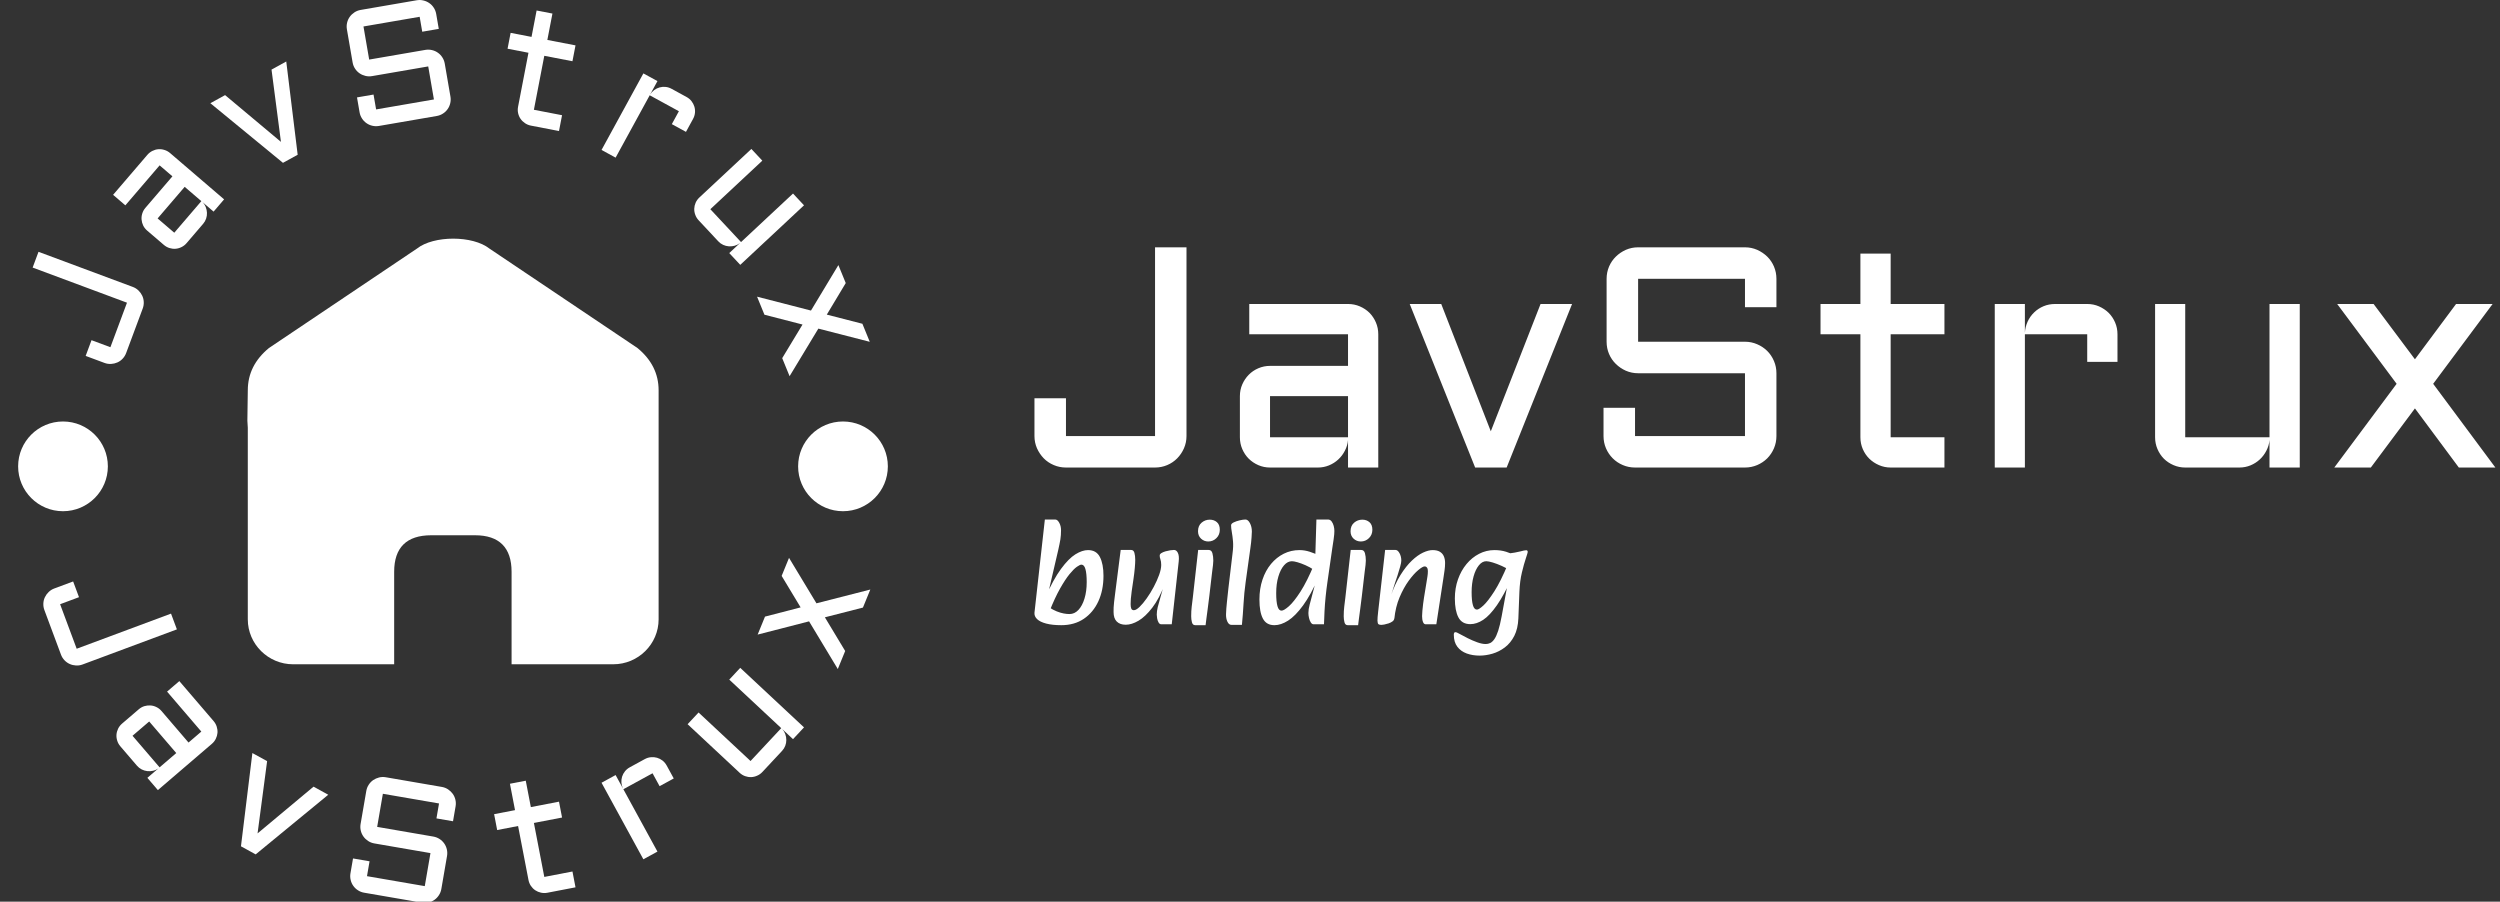 <svg xmlns="http://www.w3.org/2000/svg" version="1.1" xmlns:xlink="http://www.w3.org/1999/xlink" xmlns:svgjs="http://svgjs.dev/svgjs" width="1500" height="541" viewBox="0 0 1500 541"><rect x="0" y="0" width="1500" height="541" fill="#333333" stroke="none"/><g transform="matrix(1,0,0,1,-0.909,0.374)"><svg viewBox="0 0 396 143" data-background-color="#636365" preserveAspectRatio="xMidYMid meet" height="541" width="1500" xmlns="http://www.w3.org/2000/svg" xmlns:xlink="http://www.w3.org/1999/xlink"><g id="tight-bounds" transform="matrix(1,0,0,1,0.24,-0.098)"><svg viewBox="0 0 395.52 143.197" height="143.197" width="395.52"><g><svg viewBox="0 0 675.135 244.431" height="143.197" width="395.52"><g transform="matrix(1,0,0,1,279.615,66.95)"><svg viewBox="0 0 395.52 110.53" height="110.53" width="395.52"><g id="textblocktransform"><svg viewBox="0 0 395.52 110.53" height="110.53" width="395.52" id="textblock"><g><svg viewBox="0 0 395.52 59.615" height="59.615" width="395.52"><g transform="matrix(1,0,0,1,0,0)"><svg width="395.52" viewBox="3.49 -35.01 232.26 35.01" height="59.615" data-palette-color="#ffffff"><path d="M3.49-5L3.49-11.01 8.5-11.01 8.5-5 22.66-5 22.66-35.01 27.66-35.01 27.66-5Q27.66-3.98 27.26-3.06 26.86-2.15 26.18-1.46 25.51-0.78 24.6-0.39 23.68 0 22.66 0L22.66 0 8.5 0Q7.47 0 6.56-0.39 5.64-0.78 4.97-1.46 4.3-2.15 3.89-3.06 3.49-3.98 3.49-5L3.49-5ZM36.15-4.81L36.15-11.35Q36.15-12.35 36.53-13.22 36.91-14.09 37.56-14.75 38.21-15.41 39.08-15.78 39.96-16.16 40.94-16.16L40.94-16.16 53.34-16.16 53.34-21.19 37.64-21.19 37.64-26 53.34-26Q54.34-26 55.22-25.62 56.1-25.24 56.75-24.6 57.39-23.95 57.77-23.07 58.15-22.19 58.15-21.19L58.15-21.19 58.15 0 53.34 0 53.34-4.39Q53.27-3.49 52.85-2.69 52.44-1.88 51.79-1.28 51.14-0.68 50.31-0.34 49.48 0 48.56 0L48.56 0 40.94 0Q39.96 0 39.08-0.38 38.21-0.76 37.56-1.4 36.91-2.05 36.53-2.93 36.15-3.81 36.15-4.81L36.15-4.81ZM40.94-11.35L40.94-4.81 53.34-4.81 53.34-11.35 40.94-11.35ZM78.56 0L73.55 0 63.15-26 68.16-26 76.04-5.76 83.95-26 88.96-26 78.56 0ZM116.45-14.99L99.46-14.99Q98.43-14.99 97.51-15.39 96.6-15.8 95.92-16.47 95.23-17.14 94.84-18.05 94.45-18.97 94.45-20L94.45-20 94.45-30Q94.45-31.03 94.84-31.95 95.23-32.86 95.92-33.53 96.6-34.2 97.51-34.61 98.43-35.01 99.46-35.01L99.46-35.01 116.45-35.01Q117.47-35.01 118.39-34.61 119.3-34.2 119.99-33.53 120.67-32.86 121.06-31.95 121.45-31.03 121.45-30L121.45-30 121.45-25.49 116.45-25.49 116.45-30 99.46-30 99.46-20 116.45-20Q117.47-20 118.39-19.6 119.3-19.21 119.99-18.53 120.67-17.85 121.06-16.93 121.45-16.02 121.45-14.99L121.45-14.99 121.45-5Q121.45-3.98 121.06-3.06 120.67-2.15 119.99-1.46 119.3-0.78 118.39-0.39 117.47 0 116.45 0L116.45 0 98.97 0Q97.94 0 97.03-0.39 96.11-0.78 95.43-1.46 94.74-2.15 94.35-3.06 93.96-3.98 93.96-5L93.96-5 93.96-9.5 98.97-9.5 98.97-5 116.45-5 116.45-14.99ZM128.46-21.19L128.46-26 134.8-26 134.8-34.01 139.61-34.01 139.61-26 148.16-26 148.16-21.19 139.61-21.19 139.61-4.81 148.16-4.81 148.16 0 139.61 0Q138.64 0 137.76-0.38 136.88-0.76 136.22-1.4 135.56-2.05 135.18-2.93 134.8-3.81 134.8-4.81L134.8-4.81 134.8-21.19 128.46-21.19ZM170.86-21.19L160.95-21.19 160.95 0 156.16 0 156.16-26 160.95-26 160.95-21.41Q161-22.36 161.39-23.21 161.78-24.05 162.43-24.67 163.07-25.29 163.93-25.65 164.78-26 165.76-26L165.76-26 170.86-26Q171.86-26 172.73-25.62 173.6-25.24 174.26-24.6 174.91-23.95 175.29-23.07 175.67-22.19 175.67-21.19L175.67-21.19 175.67-16.8 170.86-16.8 170.86-21.19ZM181.65-4.81L181.65-26 186.44-26 186.44-4.81 199.84-4.81 199.84-26 204.65-26 204.65 0 199.84 0 199.84-4.39Q199.77-3.49 199.35-2.69 198.94-1.88 198.29-1.28 197.64-0.68 196.81-0.34 195.98 0 195.05 0L195.05 0 186.44 0Q185.46 0 184.58-0.38 183.7-0.76 183.05-1.4 182.41-2.05 182.03-2.93 181.65-3.81 181.65-4.81L181.65-4.81ZM229.5-26L235.31-26 225.86-13.31 235.75 0 229.94 0 222.96-9.4 215.95 0 210.14 0 220.05-13.31 210.6-26 216.39-26 222.96-17.21 229.5-26Z" opacity="1" transform="matrix(1,0,0,1,0,0)" fill="#ffffff" class="wordmark-text-0" data-fill-palette-color="primary" id="text-0"></path></svg></g></svg></g><g transform="matrix(1,0,0,1,0,73.688)"><svg viewBox="0 0 133.555 36.842" height="36.842" width="133.555"><g transform="matrix(1,0,0,1,0,0)"><svg width="133.555" viewBox="1.891 -34.8 166.189 45.85" height="36.842" data-palette-color="#ffffff"><path d="M10.95 0.8L10.95 0.8Q10.55 0.8 9.33 0.53 8.1 0.25 6.58-0.23 5.05-0.7 3.75-1.2L3.75-1.2 6.8-5.25Q8.15-4.35 9.4-3.85 10.65-3.35 11.73-3.15 12.8-2.95 13.7-2.95L13.7-2.95Q15.4-2.95 16.7-4.33 18-5.7 18.75-8.15 19.5-10.6 19.5-13.7L19.5-13.7Q19.5-16.6 19.07-18.1 18.65-19.6 17.7-19.6L17.7-19.6Q17.25-19.6 16.2-18.88 15.15-18.15 13.7-16.38 12.25-14.6 10.53-11.55 8.8-8.5 6.95-3.85L6.95-3.85 5.45-8.3Q8.25-14.65 10.83-18.15 13.4-21.65 15.7-23.08 18-24.5 19.95-24.5L19.95-24.5Q22.75-24.5 23.95-22.15 25.15-19.8 25.15-15.85L25.15-15.85Q25.15-11 23.43-7.25 21.7-3.5 18.53-1.35 15.35 0.8 10.95 0.8ZM7.4-1.7L10.95 0.8Q7.9 0.8 5.83 0.25 3.75-0.3 2.78-1.25 1.8-2.2 1.9-3.4L1.9-3.4 5.4-34.8 8.9-34.8Q9.65-34.8 10.25-33.7 10.85-32.6 10.85-31.2L10.85-31.2Q10.85-29.5 10.63-28.1 10.4-26.7 9.9-24.5L9.9-24.5 6.4-9.45 7.4-1.7ZM32.65 0.65L32.65 0.65Q30.7 0.65 29.62-0.43 28.55-1.5 28.55-3.65L28.55-3.65Q28.55-4.4 28.57-5.15 28.6-5.9 28.72-6.95 28.85-8 29.05-9.65L29.05-9.65 30.95-24.55 34.45-24.55Q35.3-24.55 35.57-23.58 35.85-22.6 35.85-21.2L35.85-21.2Q35.85-20.15 35.7-18.45 35.55-16.75 35.25-14.7L35.25-14.7 34.65-10.6Q34.45-9.2 34.37-8.1 34.3-7 34.3-6.3L34.3-6.3Q34.3-5.3 34.52-4.78 34.75-4.25 35.4-4.25L35.4-4.25Q36.15-4.25 37.3-5.35 38.45-6.45 39.72-8.25 41-10.05 42.1-12.13 43.2-14.2 43.9-16.15 44.6-18.1 44.6-19.5L44.6-19.5Q44.6-20.65 44.32-21.43 44.05-22.2 44.1-22.7L44.1-22.7Q44.1-23.15 44.67-23.5 45.25-23.85 46.05-24.08 46.85-24.3 47.65-24.43 48.45-24.55 48.9-24.55L48.9-24.55Q49.75-24.55 50.22-23.55 50.7-22.55 50.5-20.7L50.5-20.7 48.15 0.5 44.65 0.5Q44.05 0.5 43.7-0.13 43.35-0.75 43.22-1.55 43.1-2.35 43.1-2.75L43.1-2.75Q43.1-3.9 43.42-5.25 43.75-6.6 44.37-8.7 45-10.8 45.9-14.1L45.9-14.1 45.9-13.25Q43.95-8.15 41.6-5.1 39.25-2.05 36.95-0.7 34.65 0.65 32.65 0.65ZM59.55 0.8L56.05 0.8Q55.2 0.8 54.95-0.18 54.7-1.15 54.7-2.2L54.7-2.2Q54.7-4 54.87-5.4 55.05-6.8 55.25-8.5L55.25-8.5 57.05-24.55 60.55-24.55Q61.55-24.55 61.85-23.45 62.15-22.35 62.15-20.95L62.15-20.95Q62.15-20.25 62.05-19.48 61.95-18.7 61.75-17.1L61.75-17.1 60.8-8.95Q60.5-6.35 60.25-4.6 60-2.85 59.85-1.6 59.7-0.35 59.55 0.8L59.55 0.8ZM60.45-27.4L60.45-27.4Q59.05-27.4 58.02-28.35 57-29.3 57-30.85L57-30.85Q57-32.7 58.2-33.73 59.4-34.75 60.95-34.75L60.95-34.75Q62.4-34.75 63.37-33.9 64.34-33.05 64.34-31.35L64.34-31.35Q64.34-29.65 63.2-28.53 62.05-27.4 60.45-27.4ZM71.79 0.7L68.29 0.7Q67.39 0.7 66.89-0.4 66.39-1.5 66.44-2.95L66.44-2.95Q66.49-4.65 66.74-7 66.99-9.35 67.24-11.65L67.24-11.65 68.64-23.45Q68.94-25.7 68.79-27.45 68.64-29.2 68.39-30.55 68.14-31.9 68.14-32.85L68.14-32.85Q68.14-33.4 69.02-33.83 69.89-34.25 71.04-34.52 72.19-34.8 72.99-34.8L72.99-34.8Q73.84-34.8 74.49-33.58 75.14-32.35 75.14-30.75L75.14-30.75Q75.14-30.4 75.04-28.8 74.94-27.2 74.64-25.15L74.64-25.15 73.04-13.65Q72.54-10.05 72.34-6.48 72.14-2.9 71.79 0.7L71.79 0.7ZM82.74 0.8L82.74 0.8Q80.04 0.8 78.87-1.4 77.69-3.6 77.69-7.85L77.69-7.85Q77.69-11.5 78.72-14.55 79.74-17.6 81.59-19.83 83.44-22.05 85.89-23.28 88.34-24.5 91.19-24.5L91.19-24.5Q92.94-24.5 94.67-23.93 96.39-23.35 97.64-22.75L97.64-22.75 96.04-17.85Q94.69-18.75 93.22-19.4 91.74-20.05 90.52-20.4 89.29-20.75 88.64-20.75L88.64-20.75Q87.19-20.75 85.99-19.38 84.79-18 84.07-15.58 83.34-13.15 83.34-10L83.34-10Q83.34-7.1 83.77-5.6 84.19-4.1 85.14-4.1L85.14-4.1Q85.94-4.1 87.62-5.58 89.29-7.05 91.52-10.5 93.74-13.95 96.19-19.85L96.19-19.85 97.64-15.4Q94.99-9.4 92.39-5.85 89.79-2.3 87.37-0.75 84.94 0.8 82.74 0.8ZM99.44 0.5L95.94 0.5Q95.39 0.5 94.99-0.13 94.59-0.75 94.39-1.65 94.19-2.55 94.19-3.3L94.19-3.3Q94.19-4.55 94.62-6.15 95.04-7.75 95.69-10.2L95.69-10.2 96.69-13.95 95.24-15.55 95.79-20.8 96.49-21.65 96.89-34.8 100.79-34.8Q101.54-34.8 102.02-34.15 102.49-33.5 102.72-32.63 102.94-31.75 102.94-30.95L102.94-30.95Q102.94-30.45 102.89-29.83 102.84-29.2 102.69-28.13 102.54-27.05 102.24-25.15L102.24-25.15 100.59-13.65Q100.24-11.25 99.99-8.75 99.74-6.25 99.62-3.9 99.49-1.55 99.44 0.5L99.44 0.5ZM110.94 0.8L107.44 0.8Q106.59 0.8 106.34-0.18 106.09-1.15 106.09-2.2L106.09-2.2Q106.09-4 106.26-5.4 106.44-6.8 106.64-8.5L106.64-8.5 108.44-24.55 111.94-24.55Q112.94-24.55 113.24-23.45 113.54-22.35 113.54-20.95L113.54-20.95Q113.54-20.25 113.44-19.48 113.34-18.7 113.14-17.1L113.14-17.1 112.19-8.95Q111.89-6.35 111.64-4.6 111.39-2.85 111.24-1.6 111.09-0.35 110.94 0.8L110.94 0.8ZM111.84-27.4L111.84-27.4Q110.44-27.4 109.41-28.35 108.39-29.3 108.39-30.85L108.39-30.85Q108.39-32.7 109.59-33.73 110.79-34.75 112.34-34.75L112.34-34.75Q113.79-34.75 114.76-33.9 115.74-33.05 115.74-31.35L115.74-31.35Q115.74-29.65 114.59-28.53 113.44-27.4 111.84-27.4ZM137.29 0.5L133.74 0.5Q133.19 0.5 132.91-0.03 132.64-0.55 132.56-1.2 132.49-1.85 132.49-2.25L132.49-2.25Q132.49-2.95 132.59-4.05 132.69-5.15 132.84-6.38 132.99-7.6 133.14-8.5L133.14-8.5 133.99-13.7Q134.14-14.7 134.29-15.58 134.44-16.45 134.44-17.45L134.44-17.45Q134.44-18.2 134.14-18.6 133.84-19 133.34-19L133.34-19Q132.69-19 131.19-17.75 129.69-16.5 127.99-14.18 126.29-11.85 124.91-8.6 123.54-5.35 123.14-1.35L123.14-1.35 121.84-8.75Q123.34-13.1 125.21-16.1 127.09-19.1 129.04-20.95 130.99-22.8 132.81-23.65 134.64-24.5 136.04-24.5L136.04-24.5Q137.54-24.5 138.46-23.95 139.39-23.4 139.81-22.43 140.24-21.45 140.24-20.15L140.24-20.15Q140.24-18.9 140.06-17.68 139.89-16.45 139.69-15.15L139.69-15.15 137.29 0.5ZM118.79 0.7L118.79 0.7Q118.14 0.7 117.81 0.48 117.49 0.25 117.46-0.7 117.44-1.65 117.69-3.75L117.69-3.75 120.04-24.55 123.54-24.55Q124.29-24.55 124.89-23.45 125.49-22.35 125.49-20.95L125.49-20.95Q125.49-20.3 125.11-18.93 124.74-17.55 124.24-16.03 123.74-14.5 123.34-13.35L123.34-13.35 122.04-9.25 123.89-9.55 123.09-1.35Q123.04-0.85 122.49-0.45 121.94-0.05 121.19 0.2 120.44 0.45 119.76 0.58 119.09 0.7 118.79 0.7ZM151.88 11.05L151.88 11.05Q149.48 11.05 147.51 10.33 145.53 9.6 144.36 8.05 143.18 6.5 143.18 4L143.18 4Q143.18 3.15 143.73 3.15L143.73 3.15Q143.98 3.15 144.38 3.35 144.78 3.55 145.43 3.9L145.43 3.9Q146.33 4.4 147.86 5.18 149.38 5.95 151.03 6.55 152.68 7.15 153.93 7.15L153.93 7.15Q154.73 7.15 155.46 6.8 156.18 6.45 156.86 5.48 157.53 4.5 158.13 2.68 158.73 0.85 159.28-2.1L159.28-2.1 161.78-15.65 160.88-16.85 160.93-23.25Q164.13-23.65 165.58-24.05 167.03-24.45 167.58-24.45L167.58-24.45Q168.08-24.45 168.08-23.85L168.08-23.85Q168.08-23.6 167.46-21.75 166.83-19.9 166.13-17 165.43-14.1 165.28-10.5L165.28-10.5 164.93-1.5Q164.78 2 163.56 4.4 162.33 6.8 160.38 8.28 158.43 9.75 156.21 10.4 153.98 11.05 151.88 11.05ZM148.73 0.45L148.73 0.45Q145.93 0.45 144.73-1.83 143.53-4.1 143.53-8.2L143.53-8.2Q143.53-11.65 144.58-14.63 145.63-17.6 147.46-19.8 149.28-22 151.71-23.25 154.13-24.5 156.88-24.5L156.88-24.5Q159.03-24.5 160.81-23.93 162.58-23.35 163.83-22.75L163.83-22.75 162.38-17.5Q161.03-18.4 159.36-19.15 157.68-19.9 156.26-20.33 154.83-20.75 154.13-20.75L154.13-20.75Q152.73-20.75 151.61-19.35 150.48-17.95 149.83-15.6 149.18-13.25 149.18-10.35L149.18-10.35Q149.18-7.45 149.61-5.95 150.03-4.45 150.98-4.45L150.98-4.45Q151.63-4.45 153.16-5.85 154.68-7.25 156.83-10.6 158.98-13.95 161.43-19.85L161.43-19.85 162.83-15.4Q160.13-9.4 157.71-5.93 155.28-2.45 153.08-1 150.88 0.45 148.73 0.45Z" opacity="1" transform="matrix(1,0,0,1,0,0)" fill="#ffffff" class="slogan-text-1" data-fill-palette-color="secondary" id="text-1"></path></svg></g></svg></g></svg></g></svg></g><g><svg viewBox="0 0 244.431 244.431" height="244.431" width="244.431"><g><svg viewBox="0 0 244.431 244.431" height="244.431" width="244.431"><g transform="matrix(1,0,0,1,66.55,64.603)"><svg viewBox="0 0 111.331 115.226" height="115.226" width="111.331"><g><svg xmlns="http://www.w3.org/2000/svg" xmlns:xlink="http://www.w3.org/1999/xlink" version="1.0" x="0" y="0" viewBox="1.165 -0.033 96.683 100.066" enable-background="new 0 0 100 100" xml:space="preserve" width="111.331" height="115.226" class="icon-cg-0" data-fill-palette-color="accent" id="cg-0"><path enable-background="new    " d="M1.266 44.426v0.114 0.356 21.37V89.47c0 5.812 4.792 10.563 10.653 10.563h8.305 15.453V78.286c0-5.68 2.906-8.585 8.717-8.585h10.301c5.678 0 8.585 2.905 8.585 8.585v21.746h15.608 8.307c5.859 0 10.653-4.753 10.653-10.563V66.264 44.896 44.54v-0.114c0-3.681 0-2.824 0-2.824V35.62c0-3.895-1.655-7.208-4.965-9.934L58.077 2.304c-3.929-3.116-13.114-3.116-17.043 0L6.23 25.686c-3.308 2.725-4.964 6.039-4.964 9.934l-0.101 7.164" fill="#ffffff" data-fill-palette-color="accent"></path></svg></g></svg></g><g id="text-0"><path d="M27.887 98.252l-5.113-1.904 1.585-4.257 5.113 1.904 4.488-12.053-25.539-9.509 1.588-4.266 25.54 9.51c0.577 0.215 1.084 0.535 1.52 0.958 0.436 0.424 0.776 0.897 1.02 1.419 0.248 0.531 0.384 1.094 0.41 1.691 0.029 0.605-0.065 1.199-0.282 1.782v0l-4.488 12.053c-0.215 0.577-0.531 1.085-0.949 1.524-0.412 0.441-0.883 0.778-1.416 1.01-0.526 0.235-1.093 0.371-1.7 0.407-0.607 0.036-1.199-0.054-1.777-0.269z" fill="#ffffff" data-fill-palette-color="accent"></path><path d="M43.939 66.296l-4.513-3.868c-0.463-0.397-0.82-0.851-1.071-1.362-0.247-0.517-0.394-1.053-0.441-1.608-0.052-0.56 0.01-1.117 0.189-1.671 0.169-0.553 0.445-1.054 0.829-1.502v0l7.328-8.55-3.464-2.969-9.275 10.822-3.32-2.846 9.274-10.822c0.397-0.463 0.856-0.82 1.377-1.072 0.52-0.261 1.056-0.413 1.607-0.455 0.551-0.042 1.104 0.025 1.658 0.204 0.553 0.169 1.062 0.452 1.525 0.848v0l14.61 12.522-2.846 3.32-3.034-2.6c0.392 0.388 0.692 0.837 0.901 1.348 0.203 0.506 0.316 1.026 0.338 1.56 0.022 0.534-0.052 1.059-0.224 1.575-0.172 0.516-0.441 0.988-0.807 1.415v0l-4.502 5.253c-0.384 0.448-0.836 0.797-1.357 1.049-0.52 0.261-1.056 0.413-1.607 0.455-0.551 0.042-1.106-0.023-1.665-0.196-0.549-0.174-1.053-0.457-1.51-0.85zM42.252 59.131l4.513 3.867 7.328-8.55-4.513-3.868z" fill="#ffffff" data-fill-palette-color="accent"></path><path d="M80.169 41.894l-3.98 2.187-19.657-16.142 3.989-2.193 15.122 12.659-2.553-19.566 3.989-2.193z" fill="#ffffff" data-fill-palette-color="accent"></path><path d="M115.511 17.979l-15.211 2.623c-0.614 0.106-1.216 0.085-1.806-0.062-0.582-0.142-1.114-0.379-1.595-0.713-0.474-0.328-0.875-0.747-1.205-1.254-0.329-0.501-0.546-1.059-0.651-1.673v0l-1.546-8.962c-0.106-0.614-0.088-1.212 0.054-1.795 0.14-0.589 0.379-1.118 0.715-1.585 0.342-0.476 0.763-0.878 1.264-1.207 0.507-0.336 1.067-0.557 1.681-0.663v0l15.211-2.623c0.607-0.105 1.206-0.084 1.796 0.064 0.589 0.14 1.121 0.378 1.595 0.713 0.48 0.327 0.882 0.746 1.205 1.255 0.329 0.501 0.546 1.059 0.652 1.673v0l0.697 4.045-4.476 0.771-0.697-4.045-15.211 2.623 1.545 8.962 15.211-2.623c0.607-0.105 1.205-0.087 1.794 0.054 0.588 0.134 1.12 0.372 1.596 0.713 0.481 0.334 0.883 0.755 1.206 1.265 0.329 0.501 0.546 1.059 0.652 1.672v0l1.542 8.943c0.105 0.607 0.087 1.205-0.054 1.794-0.134 0.588-0.372 1.12-0.713 1.596-0.334 0.481-0.755 0.883-1.264 1.206-0.508 0.33-1.066 0.547-1.673 0.651v0l-15.652 2.699c-0.607 0.105-1.205 0.087-1.794-0.053-0.588-0.134-1.12-0.372-1.595-0.713-0.481-0.334-0.883-0.755-1.207-1.265-0.33-0.508-0.547-1.066-0.651-1.673v0l-0.695-4.025 4.476-0.772 0.695 4.025 15.651-2.699z" fill="#ffffff" data-fill-palette-color="accent"></path><path d="M136.989 13.189l0.827-4.294 5.661 1.091 1.376-7.144 4.285 0.826-1.377 7.144 7.622 1.469-0.828 4.294-7.622-1.469-2.815 14.61 7.622 1.469-0.826 4.284-7.622-1.469c-0.579-0.112-1.107-0.331-1.583-0.659-0.484-0.323-0.885-0.714-1.202-1.173-0.316-0.459-0.538-0.974-0.663-1.545-0.121-0.563-0.124-1.141-0.011-1.733v0l2.816-14.61z" fill="#ffffff" data-fill-palette-color="accent"></path><path d="M183.37 30.109l-7.902-4.319-9.229 16.884-3.811-2.083 11.327-20.721 3.811 2.083-1.997 3.654c0.306-0.49 0.682-0.903 1.13-1.24 0.451-0.327 0.938-0.563 1.463-0.707 0.524-0.144 1.065-0.188 1.624-0.131 0.555 0.062 1.094 0.236 1.617 0.521v0l4.064 2.222c0.529 0.289 0.971 0.663 1.325 1.12 0.351 0.449 0.608 0.94 0.769 1.474 0.161 0.534 0.215 1.092 0.161 1.674-0.057 0.573-0.231 1.127-0.524 1.662v0l-1.911 3.497-3.829-2.093z" fill="#ffffff" data-fill-palette-color="accent"></path><path d="M188.921 53.458l14.071-13.139 2.964 3.175-14.071 13.139 8.31 8.899 14.071-13.139 2.977 3.189-17.26 16.116-2.978-3.189 2.921-2.726c-0.434 0.341-0.916 0.587-1.446 0.738-0.525 0.146-1.055 0.201-1.588 0.163-0.533-0.037-1.047-0.169-1.54-0.397-0.494-0.228-0.931-0.545-1.311-0.952v0l-5.345-5.724c-0.402-0.431-0.7-0.919-0.892-1.466-0.202-0.546-0.293-1.095-0.274-1.647 0.019-0.553 0.145-1.097 0.379-1.633 0.234-0.526 0.571-0.995 1.012-1.407z" fill="#ffffff" data-fill-palette-color="accent"></path><path d="M233.046 87.646l1.997 4.885-13.918-3.574-7.788 12.882-1.998-4.885 5.501-9.101-10.31-2.655-1.998-4.885 14.595 3.759 7.42-12.313 1.991 4.866-5.129 8.541z" fill="#ffffff" data-fill-palette-color="accent"></path><path d="M14.271 159.31l5.114-1.904 1.585 4.257-5.114 1.904 4.488 12.053 25.539-9.51 1.589 4.266-25.54 9.509c-0.577 0.215-1.17 0.305-1.777 0.27-0.607-0.036-1.174-0.171-1.699-0.407-0.535-0.239-1.006-0.576-1.416-1.01-0.418-0.438-0.735-0.949-0.953-1.534v0l-4.487-12.052c-0.215-0.577-0.308-1.169-0.279-1.773 0.023-0.603 0.16-1.166 0.41-1.691 0.244-0.522 0.584-0.995 1.02-1.419 0.436-0.424 0.943-0.743 1.52-0.959z" fill="#ffffff" data-fill-palette-color="accent"></path><path d="M32.635 195.884l4.513-3.868c0.463-0.397 0.966-0.68 1.51-0.849 0.548-0.165 1.101-0.228 1.657-0.19 0.561 0.034 1.102 0.181 1.622 0.442 0.521 0.252 0.973 0.601 1.358 1.049v0l7.327 8.55 3.464-2.968-9.274-10.822 3.32-2.846 9.275 10.822c0.397 0.463 0.679 0.971 0.848 1.524 0.174 0.549 0.242 1.102 0.204 1.658-0.047 0.556-0.199 1.091-0.455 1.608-0.252 0.521-0.609 0.98-1.072 1.376v0l-14.61 12.522-2.846-3.321 3.034-2.6c-0.443 0.328-0.933 0.555-1.469 0.684-0.531 0.124-1.062 0.156-1.594 0.095-0.531-0.06-1.038-0.214-1.522-0.462-0.484-0.249-0.909-0.587-1.275-1.015v0l-4.502-5.252c-0.384-0.448-0.66-0.948-0.829-1.502-0.178-0.554-0.246-1.107-0.203-1.658 0.042-0.551 0.192-1.09 0.448-1.615 0.256-0.516 0.613-0.97 1.071-1.362zM39.974 195.314l-4.513 3.868 7.328 8.55 4.513-3.868z" fill="#ffffff" data-fill-palette-color="accent"></path><path d="M68.796 231.293l-3.981-2.188 3.092-25.247 3.989 2.192-2.586 19.56 15.154-12.652 3.981 2.188z" fill="#ffffff" data-fill-palette-color="accent"></path><path d="M116.117 230.945l-15.201-2.621c-0.614-0.106-1.174-0.327-1.681-0.663-0.501-0.329-0.923-0.731-1.264-1.207-0.336-0.468-0.574-0.997-0.715-1.585-0.142-0.582-0.16-1.181-0.054-1.795v0l1.545-8.962c0.105-0.607 0.322-1.165 0.652-1.672 0.33-0.508 0.731-0.926 1.205-1.255 0.48-0.327 1.012-0.565 1.595-0.713 0.59-0.147 1.192-0.168 1.806-0.062v0l15.201 2.621c0.614 0.106 1.174 0.327 1.681 0.663 0.5 0.335 0.922 0.737 1.264 1.206 0.336 0.468 0.574 0.997 0.715 1.586 0.14 0.589 0.158 1.187 0.054 1.795v0l-0.698 4.045-4.486-0.774 0.698-4.045-15.201-2.621-1.545 8.962 15.201 2.621c0.614 0.106 1.175 0.324 1.682 0.653 0.503 0.322 0.924 0.724 1.265 1.207 0.335 0.475 0.573 1.006 0.713 1.595 0.14 0.589 0.158 1.187 0.054 1.794v0l-1.542 8.943c-0.105 0.607-0.322 1.165-0.652 1.672-0.33 0.508-0.732 0.929-1.206 1.265-0.482 0.34-1.014 0.578-1.596 0.713-0.589 0.14-1.19 0.158-1.804 0.052v0l-15.642-2.697c-0.614-0.106-1.171-0.323-1.672-0.652-0.509-0.323-0.931-0.725-1.265-1.206-0.342-0.476-0.579-1.008-0.713-1.596-0.14-0.589-0.158-1.187-0.054-1.794v0l0.694-4.025 4.476 0.771-0.694 4.026 15.642 2.697z" fill="#ffffff" data-fill-palette-color="accent"></path><path d="M134.175 224.701l-0.827-4.294 5.66-1.091-1.377-7.143 4.285-0.826 1.376 7.144 7.622-1.469 0.828 4.294-7.622 1.469 2.816 14.61 7.622-1.469 0.825 4.284-7.622 1.469c-0.579 0.112-1.154 0.104-1.725-0.022-0.563-0.121-1.077-0.336-1.541-0.644-0.464-0.309-0.861-0.705-1.19-1.188-0.322-0.478-0.539-1.013-0.654-1.605v0l-2.815-14.609z" fill="#ffffff" data-fill-palette-color="accent"></path><path d="M176.238 209.335l-7.901 4.319 9.229 16.884-3.811 2.083-11.326-20.721 3.811-2.083 2.002 3.662c-0.247-0.522-0.392-1.062-0.433-1.621-0.035-0.562 0.028-1.103 0.19-1.621 0.162-0.519 0.419-0.995 0.77-1.429 0.349-0.44 0.785-0.803 1.308-1.089v0l4.064-2.222c0.529-0.289 1.079-0.458 1.649-0.505 0.573-0.057 1.128-0.009 1.665 0.144 0.54 0.158 1.038 0.414 1.495 0.768 0.452 0.357 0.824 0.803 1.117 1.338v0l1.912 3.497-3.829 2.093z" fill="#ffffff" data-fill-palette-color="accent"></path><path d="M199.803 209.193l-14.071-13.139 2.964-3.174 14.071 13.138 8.31-8.899-14.072-13.138 2.978-3.189 17.261 16.116-2.978 3.189-2.92-2.727c0.37 0.409 0.649 0.873 0.835 1.392 0.182 0.514 0.272 1.038 0.272 1.573 0 0.534-0.097 1.056-0.291 1.564-0.194 0.508-0.48 0.966-0.86 1.373v0l-5.345 5.724c-0.402 0.431-0.869 0.761-1.401 0.99-0.531 0.239-1.073 0.367-1.625 0.387-0.553 0.019-1.104-0.07-1.655-0.267-0.541-0.197-1.032-0.501-1.473-0.913z" fill="#ffffff" data-fill-palette-color="accent"></path><path d="M211.188 155.904l1.998-4.885 7.424 12.304 14.584-3.732-1.998 4.885-10.303 2.637 5.494 9.119-1.998 4.885-7.777-12.91-13.922 3.584 1.99-4.866 9.645-2.499z" fill="#ffffff" data-fill-palette-color="accent"></path><path d="M4.492 126.246c0-6.708 5.438-12.146 12.146-12.146 6.708 0 12.146 5.438 12.146 12.146 0 6.708-5.438 12.146-12.146 12.145-6.708 0-12.146-5.438-12.146-12.145z" fill="#ffffff" data-fill-palette-color="accent"></path><path d="M215.648 126.246c0-6.708 5.438-12.146 12.145-12.146 6.708 0 12.146 5.438 12.146 12.146 0 6.708-5.438 12.146-12.146 12.145-6.708 0-12.146-5.438-12.145-12.145z" fill="#ffffff" data-fill-palette-color="accent"></path></g><g id="text-1"></g></svg></g></svg></g></svg></g><defs></defs></svg><rect width="395.52" height="143.197" fill="none" stroke="none" visibility="hidden"></rect></g></svg></g></svg>